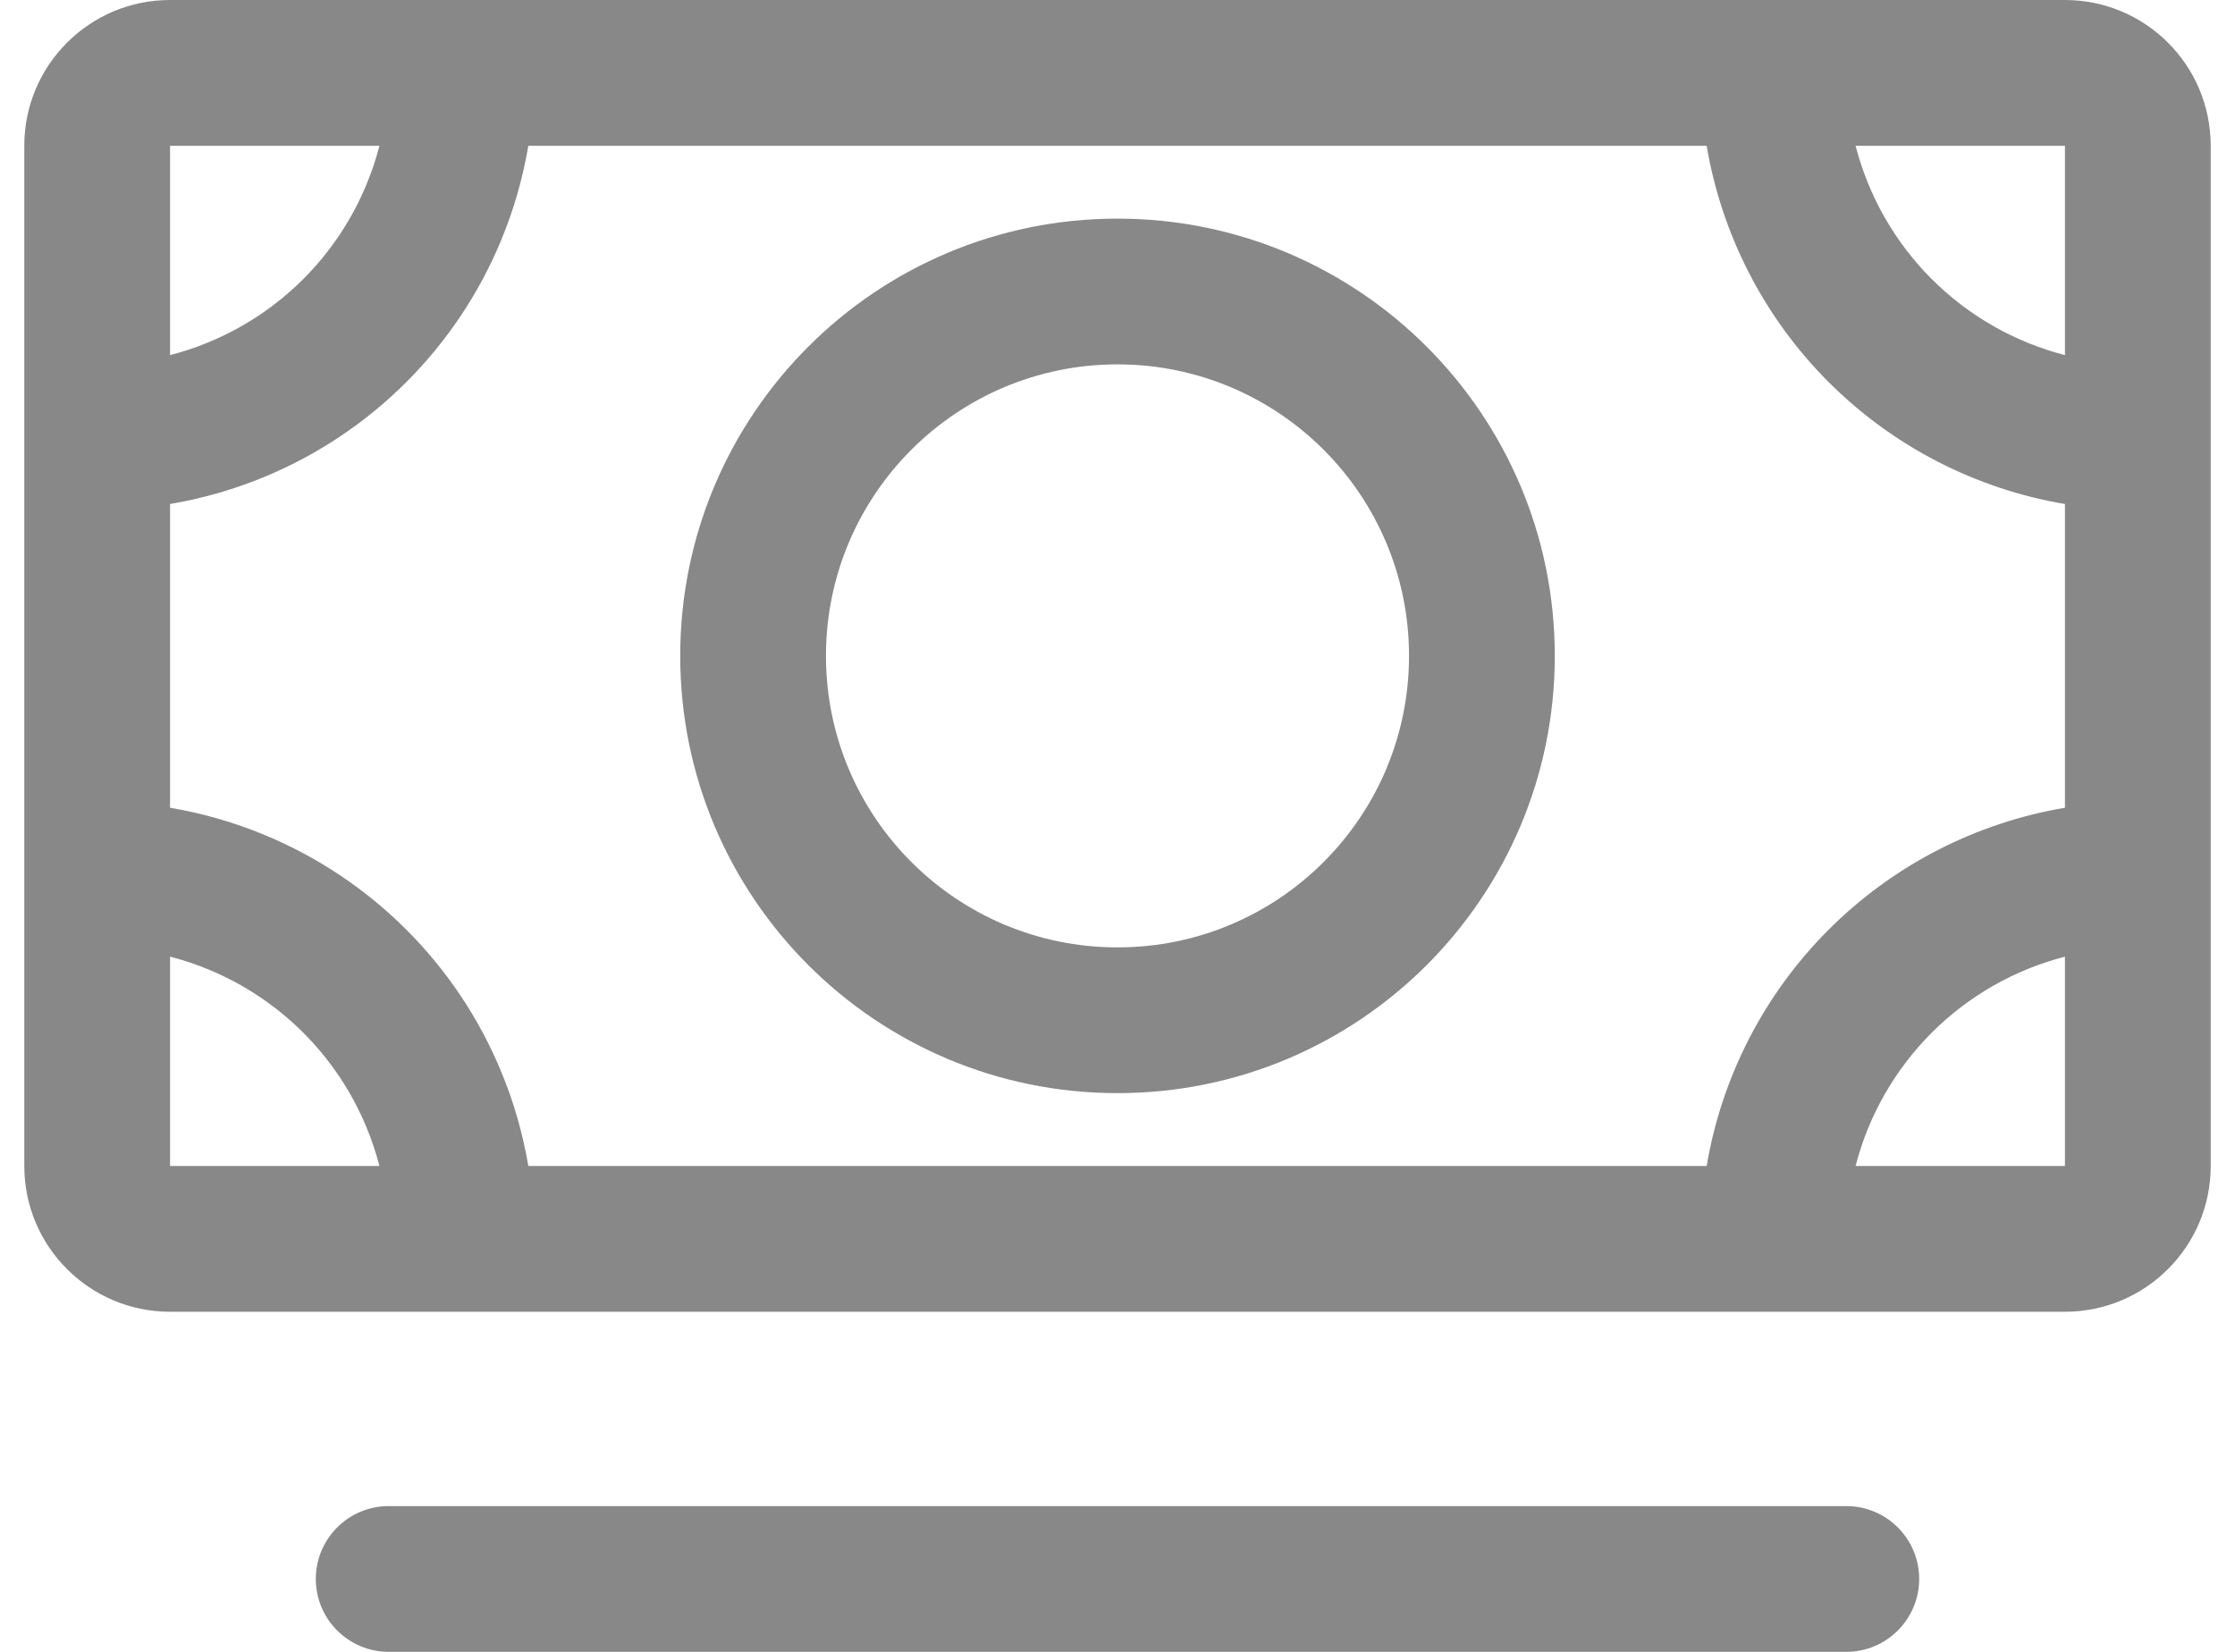 <svg width="46" height="34" viewBox="0 0 46 34" fill="none" xmlns="http://www.w3.org/2000/svg">
<path fill-rule="evenodd" clip-rule="evenodd" d="M45.5 24C45.5 25.657 44.157 27 42.5 27H36.5H9.5H3.5C1.843 27 0.5 25.657 0.5 24V18V9V3C0.5 1.343 1.843 0 3.5 0H9.5H36.5H42.5C44.157 0 45.5 1.343 45.5 3V9V18V24ZM3.5 19.691V24H7.809C7.74 23.729 7.651 23.463 7.543 23.204C7.242 22.476 6.8 21.814 6.243 21.257C5.685 20.7 5.024 20.258 4.296 19.957C4.037 19.849 3.771 19.76 3.5 19.691ZM10.874 24C10.762 23.335 10.574 22.682 10.315 22.056C9.863 20.964 9.2 19.972 8.364 19.136C7.528 18.3 6.536 17.637 5.444 17.185C4.818 16.926 4.165 16.738 3.5 16.626V10.374C4.165 10.262 4.818 10.074 5.444 9.815C6.536 9.363 7.528 8.7 8.364 7.864C9.2 7.028 9.863 6.036 10.315 4.944C10.574 4.318 10.762 3.665 10.874 3H35.126C35.435 4.83 36.306 6.534 37.636 7.864C38.966 9.194 40.669 10.065 42.5 10.374V16.626C40.669 16.935 38.966 17.806 37.636 19.136C36.306 20.466 35.435 22.169 35.126 24H10.874ZM42.5 24H38.191C38.456 22.971 38.993 22.022 39.757 21.257C40.522 20.493 41.471 19.956 42.5 19.691V24ZM7.809 3H3.5V7.309C3.771 7.24 4.037 7.151 4.296 7.043C5.024 6.742 5.685 6.3 6.243 5.743C6.8 5.185 7.242 4.524 7.543 3.796C7.651 3.537 7.74 3.271 7.809 3ZM39.757 5.743C40.522 6.507 41.471 7.044 42.5 7.309V3H38.191C38.456 4.029 38.993 4.978 39.757 5.743ZM6.5 32.5C6.5 31.672 7.172 31 8 31H38C38.828 31 39.5 31.672 39.5 32.5C39.5 33.328 38.828 34 38 34H8C7.172 34 6.5 33.328 6.5 32.5ZM17 13.5C17 10.186 19.686 7.5 23 7.5C26.314 7.5 29 10.186 29 13.5C29 16.814 26.314 19.5 23 19.5C19.686 19.5 17 16.814 17 13.5ZM23 4.5C18.029 4.5 14 8.529 14 13.5C14 18.471 18.029 22.5 23 22.5C27.971 22.5 32 18.471 32 13.5C32 8.529 27.971 4.5 23 4.5Z" fill="#888888"/>
</svg>
